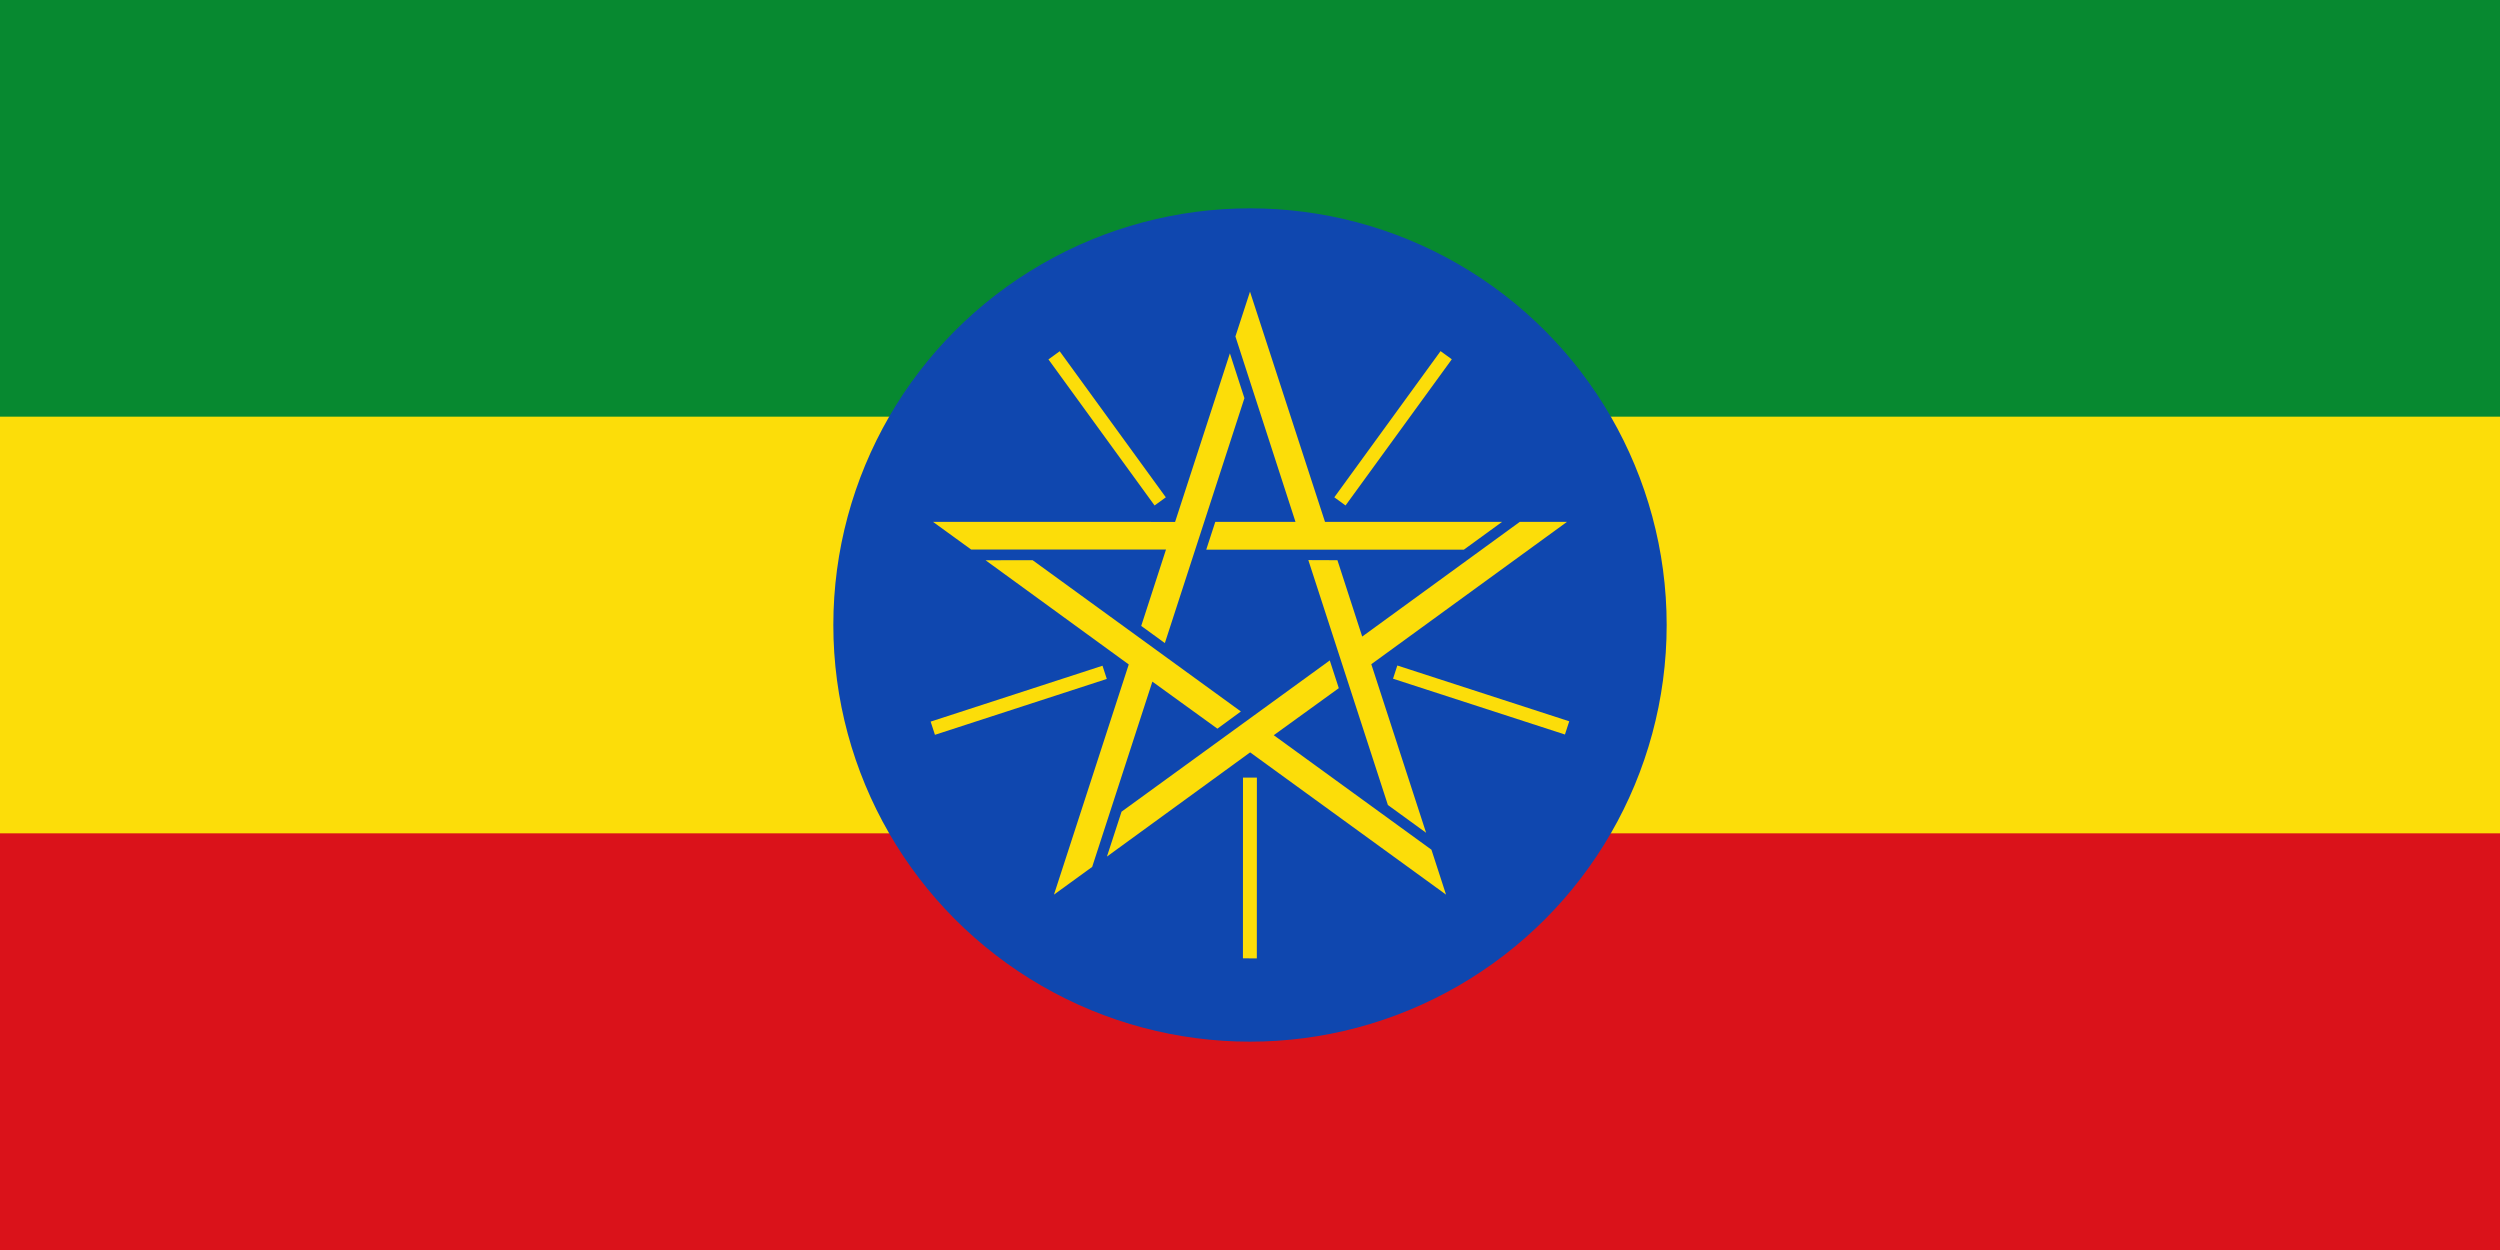 <?xml version="1.0" encoding="utf-8"?>
<!-- Generator: Adobe Illustrator 21.0.0, SVG Export Plug-In . SVG Version: 6.00 Build 0)  -->
<svg version="1.1" id="Layer_1" xmlns="http://www.w3.org/2000/svg" xmlns:xlink="http://www.w3.org/1999/xlink" x="0px" y="0px"
	 viewBox="0 0 720 360" style="enable-background:new 0 0 720 360;" xml:space="preserve">
<style type="text/css">
	.st0{fill:#DA121A;}
	.st1{fill:#FCDD09;}
	.st2{fill:#078930;}
	.st3{fill:#0F47AF;}
	.st4{stroke:#FCDD09;stroke-width:4;}
</style>
<rect class="st0" width="720" height="360"/>
<rect class="st1" width="720" height="240"/>
<rect class="st2" width="720" height="120"/>
<g transform="translate(360,180)">
	<circle class="st3" cx="0" cy="0" r="120"/>
	<g id="t">
		<path class="st1" d="M0-96l-4.2,12.9l17.3,53.4H-10l-2.6,8h74.2l11-8h-51L0-96z"/>
		<path class="st4" d="M25.9-35.6l30.6-42.1"/>
	</g>
	<g transform="rotate(72)">
		<g id="t_1_">
			<path class="st1" d="M91.3-29.7H77.7l-45.4,33l-7.1-22h-8.4l22.9,70.5l11,8L34.9,11.3L91.3-29.7z"/>
			<path class="st4" d="M41.8,13.6l49.5,16.1"/>
		</g>
	</g>
	<g transform="rotate(144)">
		<g id="t_2_">
			<path class="st1" d="M56.4,77.7l-4.2-12.9l-45.4-33l18.7-13.6l-2.6-8l-60,43.6l-4.2,12.9L0,36.7L56.4,77.7z"/>
			<path class="st4" d="M0,44v52"/>
		</g>
	</g>
	<g transform="rotate(216)">
		<g id="t_3_">
			<path class="st1" d="M-56.4,77.7l11-8l17.3-53.4l18.7,13.6l6.8-4.9l-60-43.6l-13.6,0l41.3,30L-56.4,77.7z"/>
			<path class="st4" d="M-41.8,13.6l-49.5,16.1"/>
		</g>
	</g>
	<g transform="rotate(288)">
		<g id="t_4_">
			<path class="st1" d="M-91.3-29.7l11,8l56.1,0l-7.1,22l6.8,4.9l22.9-70.5l-4.2-12.9l-15.8,48.5H-91.3z"/>
			<path class="st4" d="M-25.9-35.6l-30.6-42.1"/>
		</g>
	</g>
</g>
</svg>
